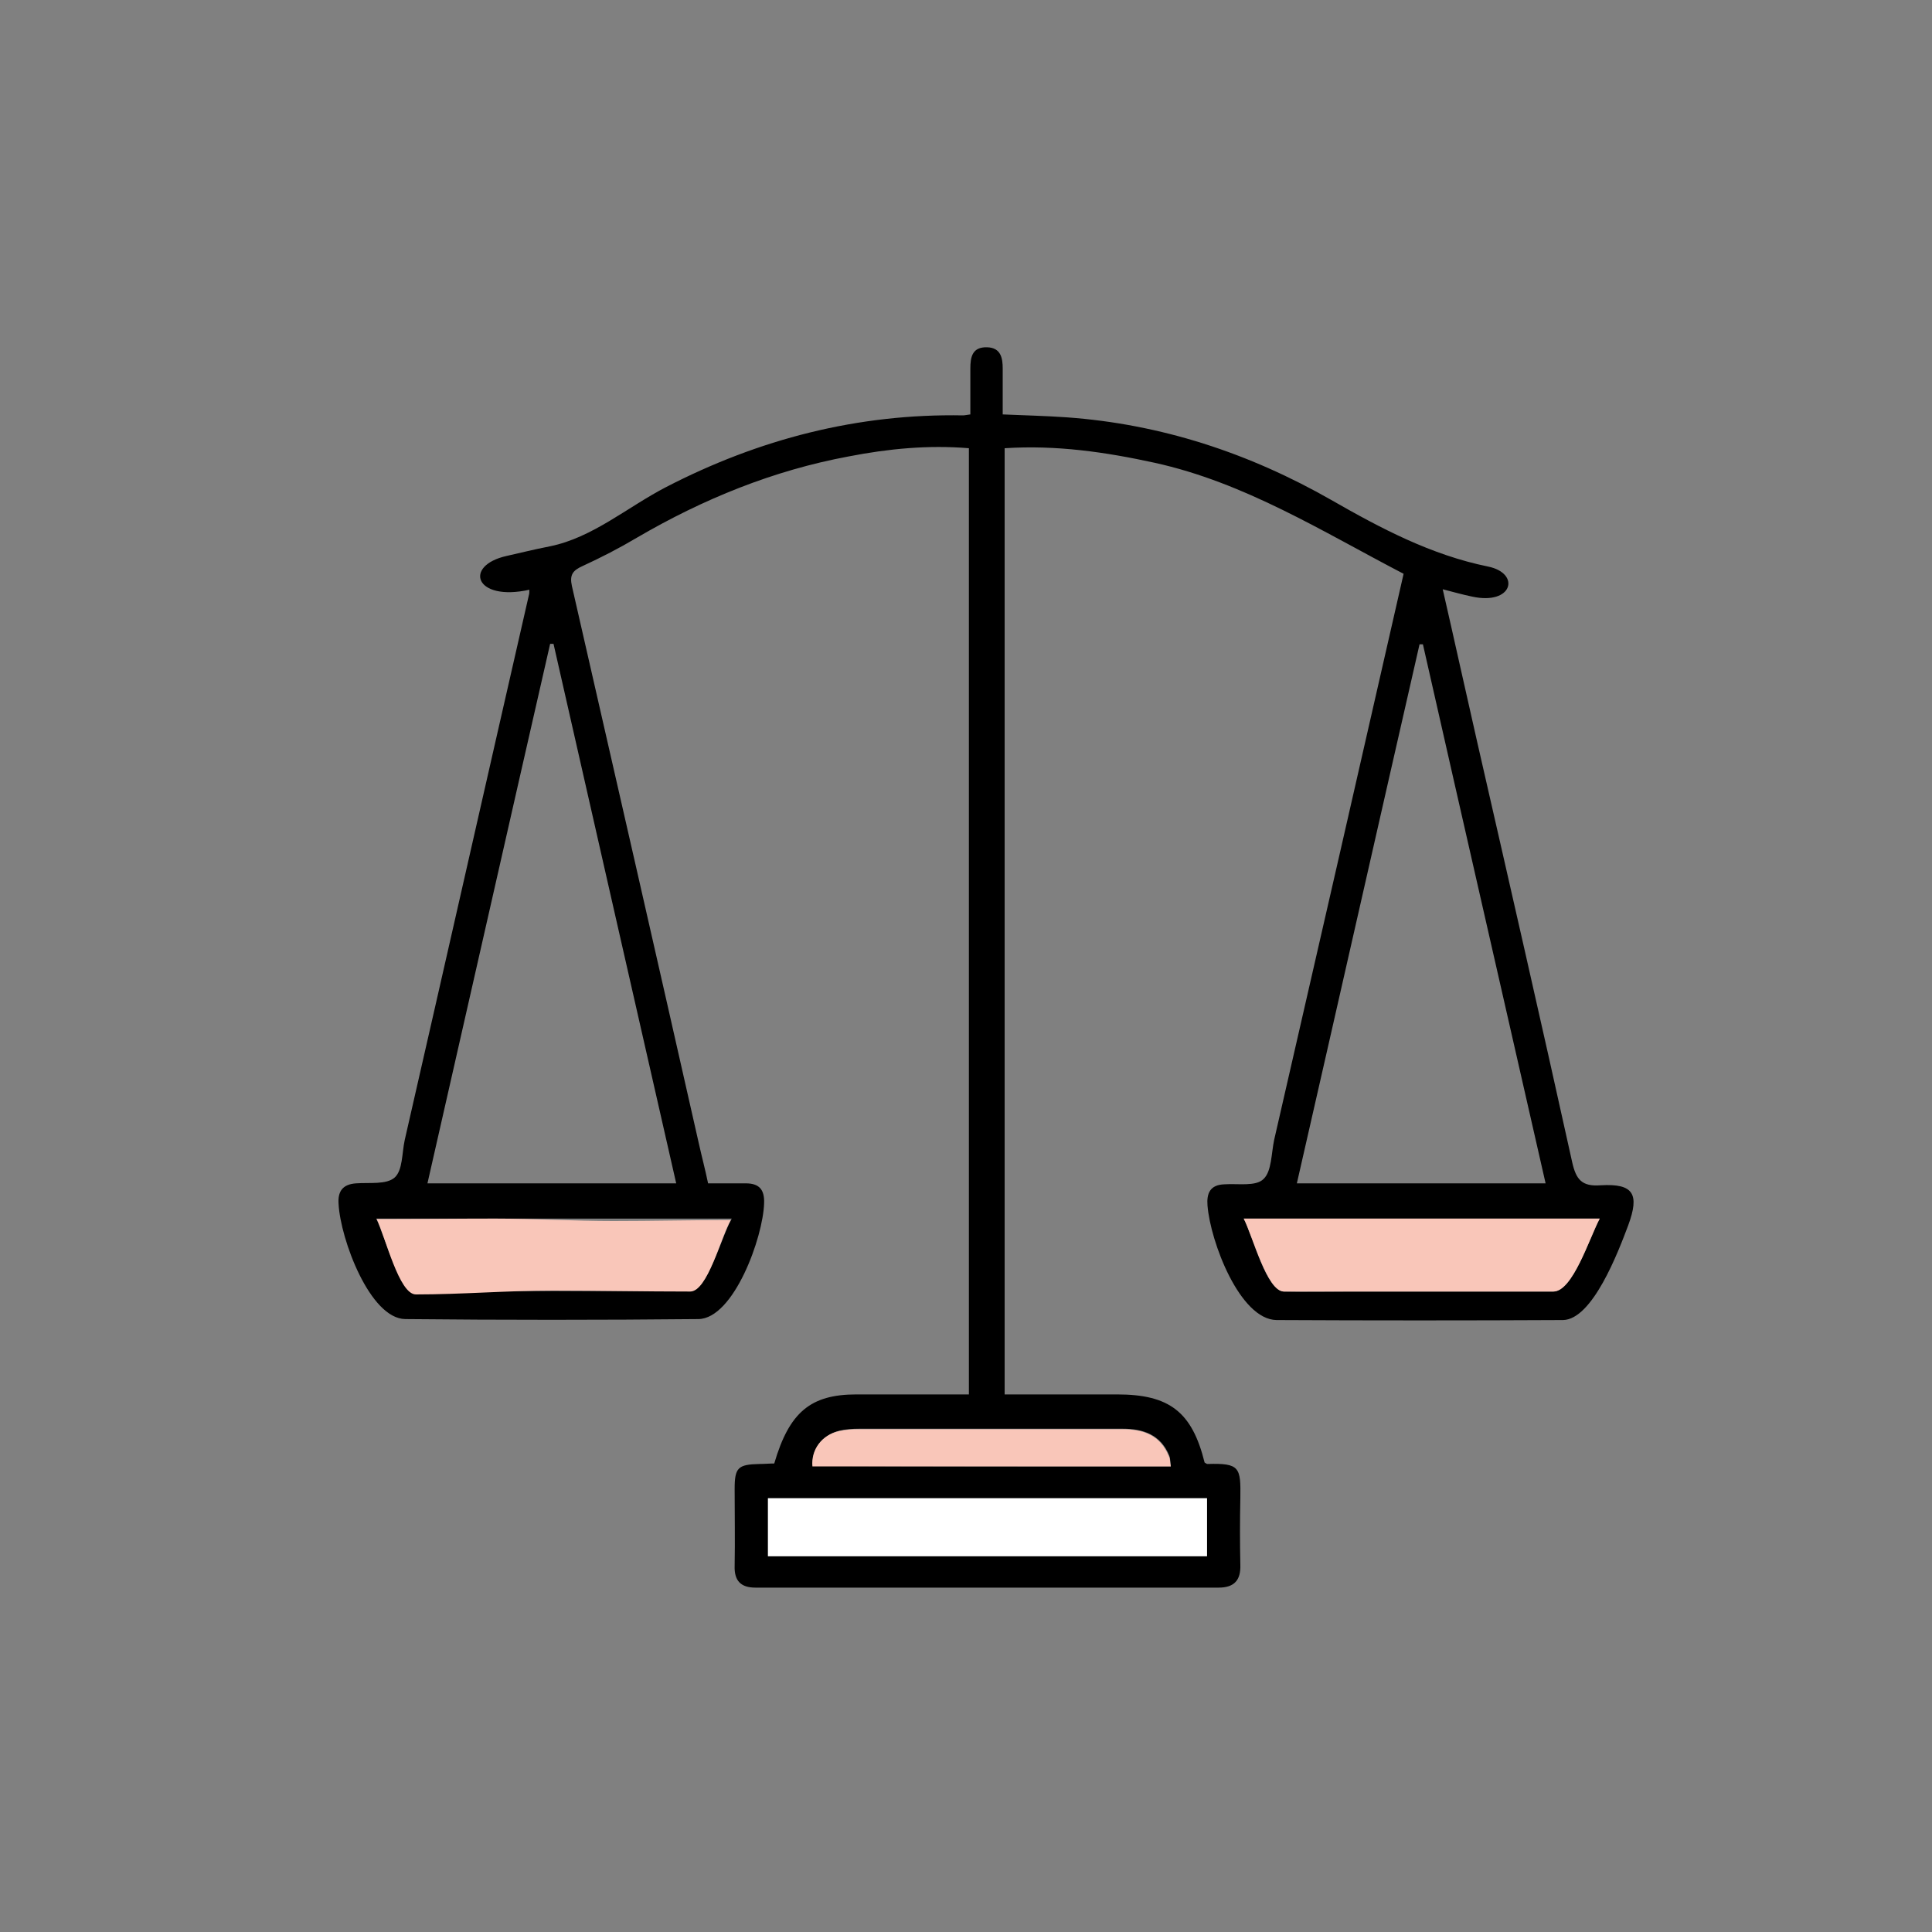 <?xml version="1.0" encoding="utf-8"?>
<!-- Generator: Adobe Illustrator 27.1.1, SVG Export Plug-In . SVG Version: 6.00 Build 0)  -->
<svg version="1.1" id="Layer_1" xmlns="http://www.w3.org/2000/svg" xmlns:xlink="http://www.w3.org/1999/xlink" x="0px" y="0px"
	 viewBox="0 0 400 400" style="enable-background:new 0 0 400 400;" xml:space="preserve">
<rect x="0" y="0" width="400" height="400" fill="#808080" stroke="none"/>
<style type="text/css">
	.st0{fill:none;stroke:#000000;stroke-width:5;stroke-linecap:round;stroke-linejoin:round;stroke-miterlimit:10;}
	.st1{fill:#F9C6B9;stroke:#000000;stroke-width:5;stroke-linecap:round;stroke-linejoin:round;stroke-miterlimit:10;}
	.st2{fill:#F9C6B9;stroke:#000000;stroke-width:6;stroke-linecap:round;stroke-linejoin:round;stroke-miterlimit:10;}
	.st3{stroke:#FFFFFF;stroke-miterlimit:10;}
	.st4{fill:#F9C6B9;}
	.st5{fill:#FFFFFF;stroke:#000000;stroke-width:5;stroke-linecap:round;stroke-linejoin:round;stroke-miterlimit:10;}
	.st6{fill:none;stroke:#000000;stroke-width:3;stroke-linecap:round;stroke-linejoin:round;stroke-miterlimit:10;}
	.st7{fill:#F9C6B9;stroke:#000000;stroke-width:3;stroke-linecap:round;stroke-linejoin:round;stroke-miterlimit:10;}
	.st8{fill:#FFFFFF;}
	.st9{fill:#F9C6B9;stroke:#000000;stroke-width:3.173;stroke-linecap:round;stroke-linejoin:round;stroke-miterlimit:10;}
	.st10{fill:#FFFFFF;stroke:#000000;stroke-width:3.173;stroke-linecap:round;stroke-linejoin:round;stroke-miterlimit:10;}
	.st11{fill:#FFFFFF;stroke:#FFFFFF;stroke-width:4;stroke-miterlimit:10;}
	.st12{fill:#F9C6B9;stroke:#F9C6B9;stroke-width:3;stroke-miterlimit:10;}
	.st13{fill:#F9C6B9;stroke:#F9C6B9;stroke-width:5;stroke-miterlimit:10;}
	.st14{fill:#F9C6B9;stroke:#F9C6B9;stroke-width:4;stroke-linecap:round;stroke-linejoin:round;stroke-miterlimit:10;}
	.st15{fill:#F9C6B9;stroke:#F9C6B9;stroke-width:5;stroke-linecap:round;stroke-linejoin:round;stroke-miterlimit:10;}
	.st16{fill:#FFFFFF;stroke:#FFFFFF;stroke-width:3;stroke-miterlimit:10;}
	.st17{fill:#F9C6B9;stroke:#F9C6B9;stroke-width:1.5;stroke-miterlimit:10;}
	.st18{fill:#F9C6B9;stroke:#F9C6B9;stroke-width:11;stroke-miterlimit:10;}
	.st19{fill:none;stroke:#000000;stroke-width:6;stroke-linecap:round;stroke-linejoin:round;stroke-miterlimit:10;}
	.st20{fill:#FFFFFF;stroke:#000000;stroke-width:6;stroke-linecap:round;stroke-linejoin:round;stroke-miterlimit:10;}
	.st21{fill:none;stroke:#000000;stroke-width:6;stroke-miterlimit:10;}
	.st22{fill:#F9C6B9;stroke:#000000;stroke-width:5;stroke-miterlimit:10;}
	.st23{fill:#FFFFFF;stroke:#000000;stroke-width:6;stroke-miterlimit:10;}
	.st24{fill:#FFFFFF;stroke:#000000;stroke-width:4;stroke-linecap:round;stroke-linejoin:round;stroke-miterlimit:10;}
	.st25{fill:none;stroke:#000000;stroke-width:2;stroke-linecap:round;stroke-linejoin:round;stroke-miterlimit:10;}
	.st26{fill:#FFFFFF;stroke:#000000;stroke-width:3;stroke-linecap:round;stroke-linejoin:round;stroke-miterlimit:10;}
	.st27{fill:none;stroke:#000000;stroke-width:3.685;stroke-miterlimit:10;}
	.st28{fill:#FFFFFF;stroke:#000000;stroke-width:3.685;stroke-miterlimit:10;}
</style>
<g>
	<path d="M290.6,118.8c-16.9-8.8-32.9-18.9-51.6-23c-10.1-2.2-20.3-3.7-31-3c0,65.2,0,130.3,0,195.9c3.4,0,7,0,10.5,0
		c4.3,0,8.5,0,12.8,0c10.8,0,15.5,3.6,18.1,14.1c0.2,0.1,0.4,0.3,0.6,0.3c6.7-0.2,6.9,0.7,6.8,7.1c-0.1,4.6-0.1,9.2,0,13.8
		c0.1,3.1-1.2,4.7-4.5,4.7c-32,0-63.9,0-95.9,0c-3.1,0-4.4-1.5-4.3-4.5c0.1-5.3,0-10.6,0-15.9c0-4.5,0.7-5.1,5.2-5.2
		c1,0,2-0.1,3-0.1c3.1-10.6,7.5-14.3,17-14.3c5.9,0,11.7,0,17.6,0c1.8,0,3.7,0,5.7,0c0-65.3,0-130.4,0-195.9
		c-8.4-0.7-16.7,0.1-24.9,1.7c-15.6,2.9-30.1,8.8-43.8,16.8c-3.7,2.2-7.4,4.1-11.3,5.9c-2,0.9-2.7,1.8-2.2,4.1
		c8.8,38.5,17.6,77,26.3,115.5c0.6,2.7,1.3,5.3,1.9,8.2c2.7,0,5.3,0,7.8,0c2.8,0,3.9,1.3,3.8,4.1c-0.2,7.1-6.3,23.9-13.6,24
		c-20.2,0.2-40.5,0.2-60.7,0c-7.3-0.1-13.4-16.5-13.8-23.8c-0.2-2.6,0.8-4.1,3.6-4.3c2.8-0.2,6.3,0.3,8-1.2c1.7-1.5,1.5-5.1,2.1-7.8
		c8.6-37.6,17.1-75.2,25.7-112.8c0.1-0.3,0.1-0.7,0.1-1.1c-11.3,2.5-13.7-5-4.7-7c2.3-0.5,5.4-1.3,9-2c8.8-1.8,16-8.1,23.9-12.2
		c19.3-10,39.8-15.3,61.6-14.9c0.3,0,0.7-0.1,1.5-0.2c0-3.1,0-6.3,0-9.5c0-2.4,0.4-4.5,3.5-4.4c2.8,0.1,3.2,2.2,3.2,4.4
		c0,3.1,0,6.2,0,9.5c4.6,0.2,8.9,0.3,13.2,0.6c19.6,1.4,37.8,7.4,54.8,17.1c10.3,5.9,20.7,11.4,32.5,13.8c6.8,1.4,5.1,8.1-3.4,6.2
		c-1.9-0.4-3.7-0.9-6-1.5c2.5,10.9,4.8,21.4,7.2,31.9c6.6,28.9,13.2,57.7,19.6,86.7c0.8,3.6,2,5.1,5.9,4.8c6.8-0.4,8.1,1.8,5.7,8.3
		c-2.1,5.6-7.4,19.5-13.5,19.6c-19.8,0.1-39.6,0.1-59.3,0c-7.6-0.1-13.7-16.2-14.3-23.7c-0.2-2.5,0.5-4.3,3.5-4.4
		c2.8-0.2,6.5,0.5,8.1-1.1c1.7-1.6,1.6-5.3,2.2-8.1C272.8,196.8,281.7,157.9,290.6,118.8z M140,245c-8.5-37.4-17-74.6-25.4-111.7
		c-0.2,0-0.4,0-0.7,0c-8.5,37.2-16.9,74.4-25.4,111.7C105.7,245,122.7,245,140,245z M294.6,133.4c-0.2,0-0.5,0-0.7,0
		c-8.5,37.2-16.9,74.4-25.4,111.6c17.3,0,34.3,0,51.5,0C311.5,207.6,303,170.5,294.6,133.4z M249.9,310.2c-30.6,0-60.7,0-90.9,0
		c0,4.1,0,8.1,0,12c30.5,0,60.6,0,90.9,0C249.9,318.1,249.9,314.2,249.9,310.2z M242.4,303.6c-0.1-0.9-0.1-1.6-0.3-2.2
		c-1.8-4.4-5.4-5.6-9.7-5.6c-18.2,0-36.3,0-54.5,0c-1.4,0-2.8,0.1-4.1,0.4c-3.6,0.9-5.9,3.9-5.5,7.3
		C192.8,303.6,217.5,303.6,242.4,303.6z M257.5,252.3c1.9,3.7,4.7,15,8.3,15.1c4.6,0.1,9.2,0,13.8,0c14,0,28,0,42,0
		c4,0,7.4-10.9,9.6-15.1C306.6,252.3,282.3,252.3,257.5,252.3z M151.5,252.3c-24.7,0-49,0-73.6,0c1.8,3.7,4.7,15,8.2,15
		c18.9,0,37.9,0,56.8,0C146.5,267.3,149.4,255.9,151.5,252.3z"/>
	<path class="st8" d="M249.9,310.2c0,4.1,0,7.9,0,12c-30.3,0-60.5,0-90.9,0c0-3.9,0-7.9,0-12C189.2,310.2,219.3,310.2,249.9,310.2z"
		/>
	<path class="st4" d="M242.4,303.6c-24.9,0-49.5,0-74.2,0c-0.3-3.4,1.9-6.5,5.5-7.3c1.3-0.3,2.7-0.4,4.1-0.4c18.2,0,36.3,0,54.5,0
		c4.4,0,7.9,1.2,9.7,5.6C242.3,302,242.2,302.7,242.4,303.6z"/>
	<path class="st4" d="M257.5,252.3c24.8,0,49.1,0,73.7,0c-2.2,4.2-5.6,15.1-9.6,15.1c-14,0-28,0-42,0c-4.6,0-9.2,0-13.8,0
		C262.3,267.3,259.4,256,257.5,252.3z"/>
	<g>
		<path class="st4" d="M151.3,252.6c-2.1,3.6-4.8,14.8-8.4,14.8c-9.5,0-18.9-0.2-28.4-0.2c-9.5,0-18.9,0.8-28.4,0.8
			c-3.5,0-6.3-11.9-8.1-15.6c8.2,0,16.3-0.1,24.5-0.1c8.2,0,16.3,0.5,24.5,0.5C135.1,252.8,143.1,252.6,151.3,252.6z"/>
	</g>
</g>
</svg>
